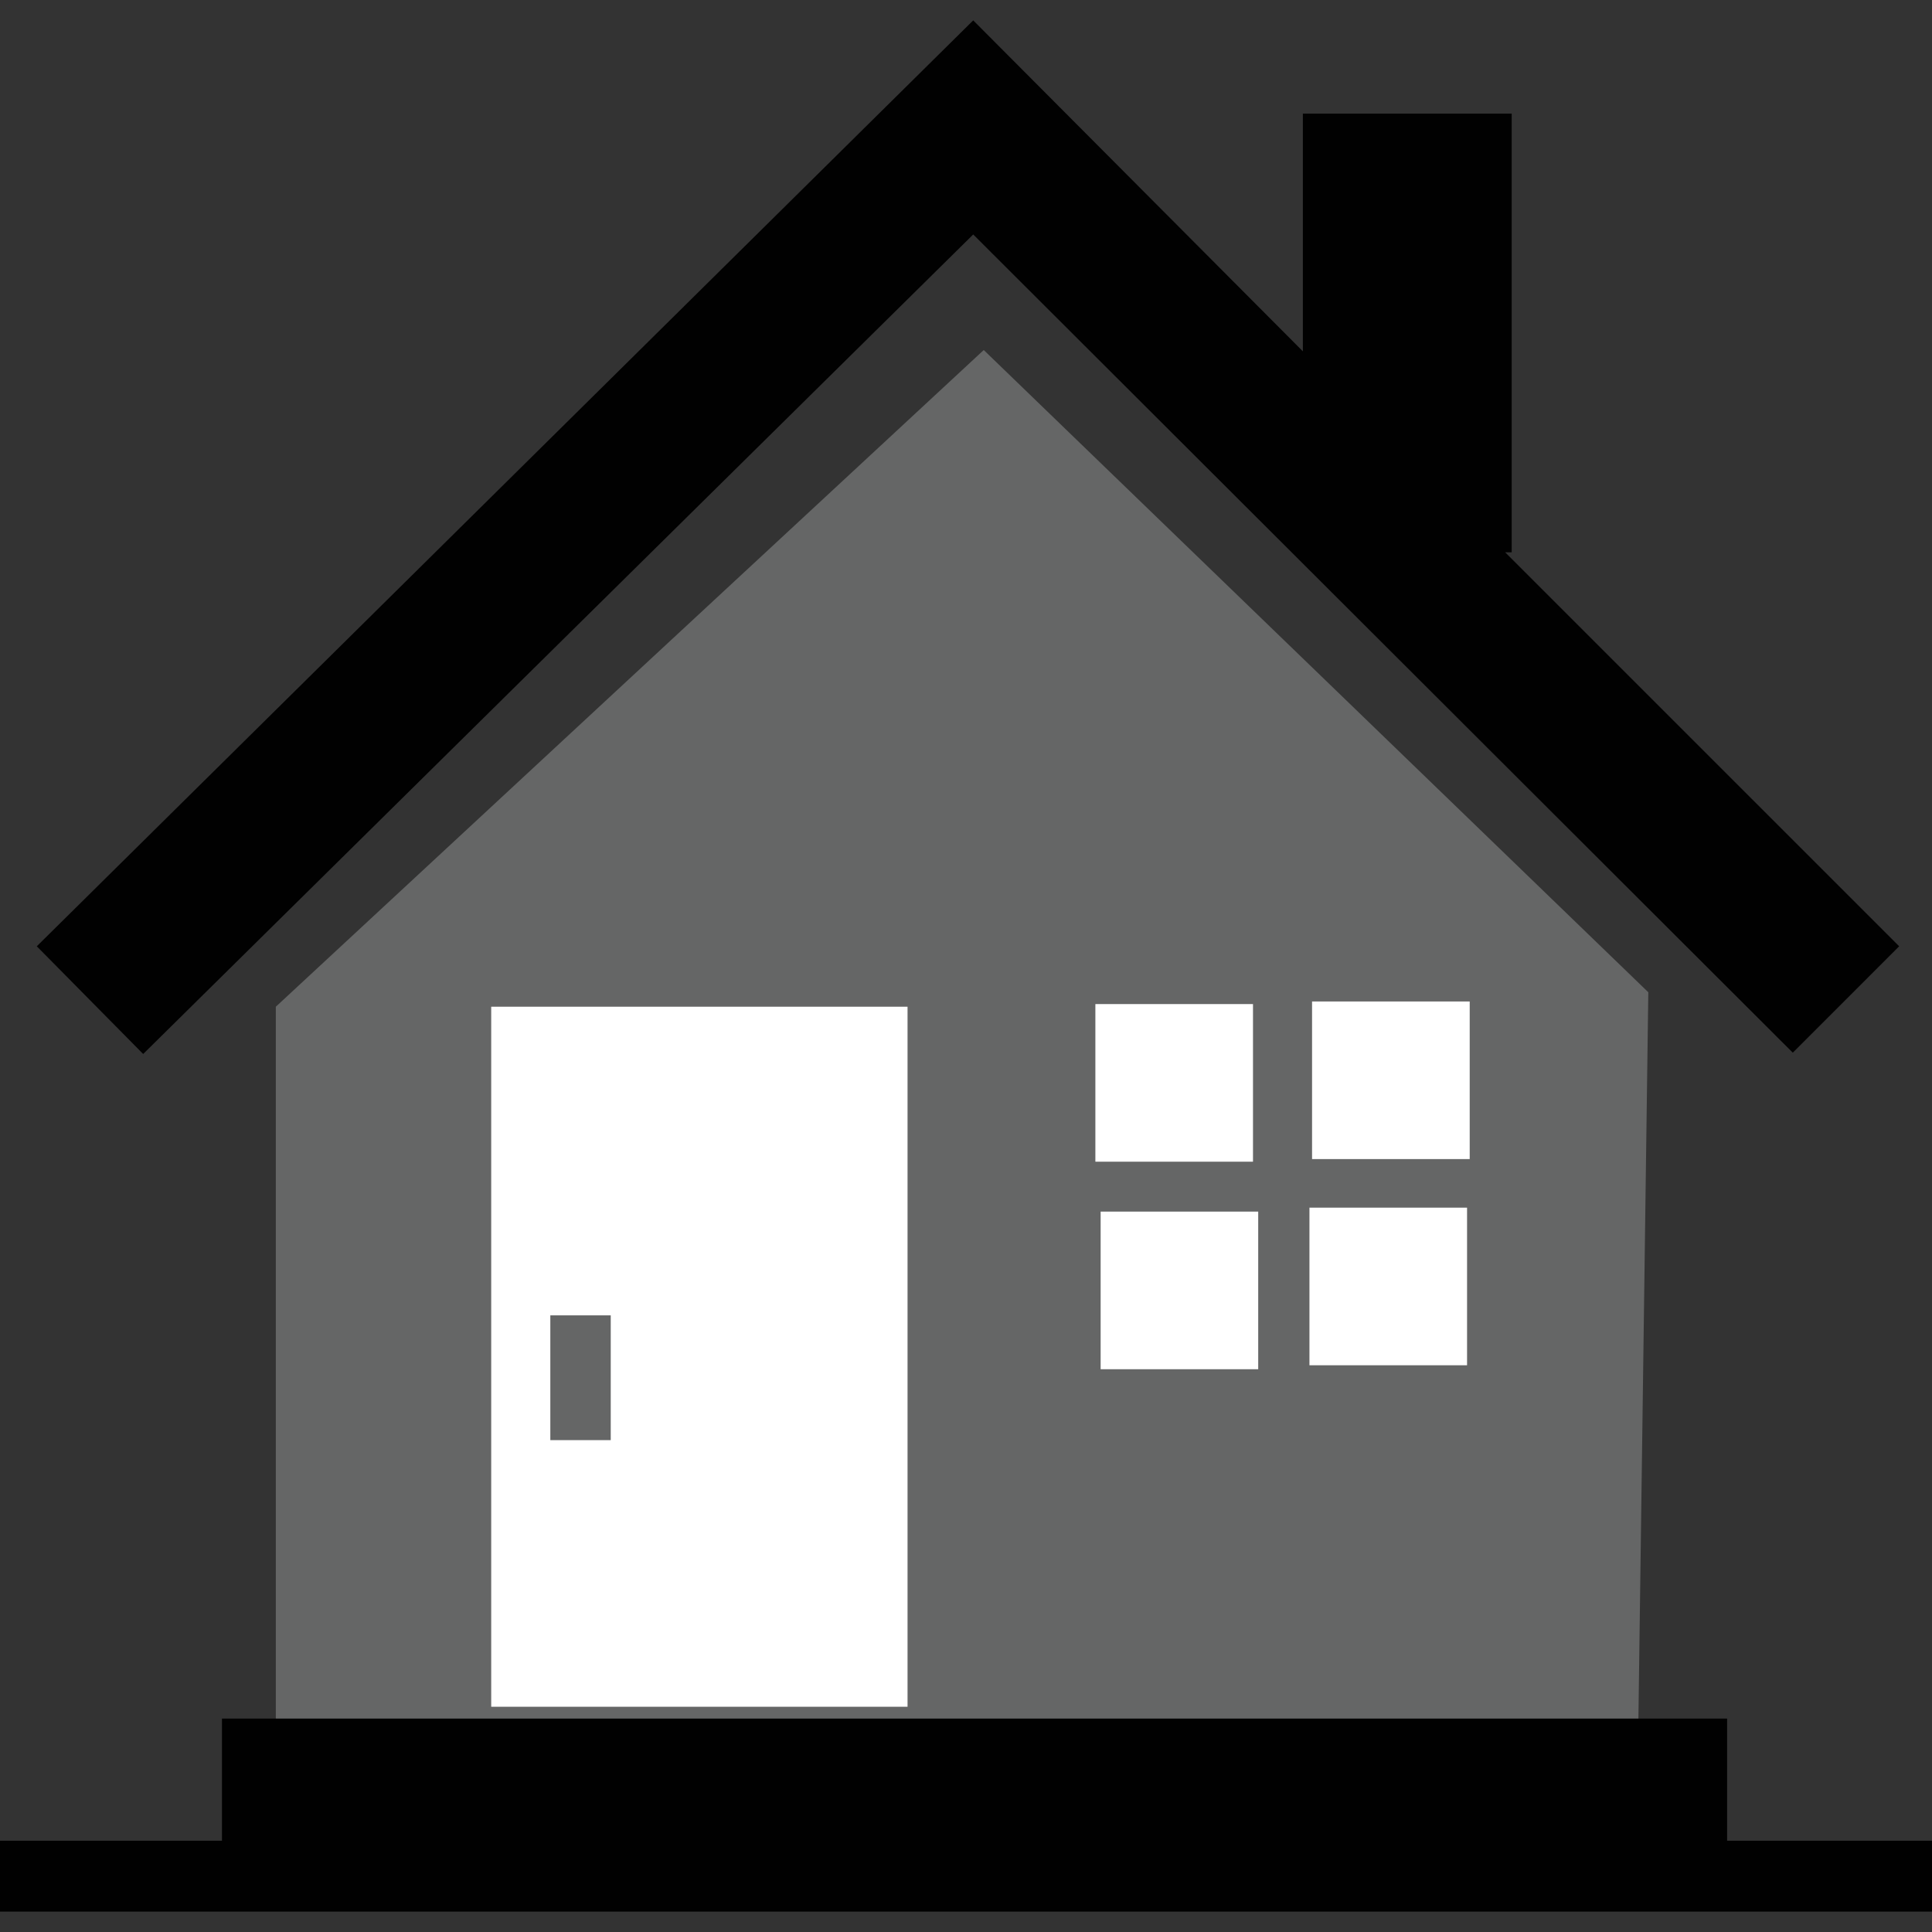 <?xml version="1.0" encoding="utf-8"?>
<!-- Generator: Adobe Illustrator 16.0.0, SVG Export Plug-In . SVG Version: 6.00 Build 0)  -->
<!DOCTYPE svg PUBLIC "-//W3C//DTD SVG 1.1//EN" "http://www.w3.org/Graphics/SVG/1.1/DTD/svg11.dtd">
<svg version="1.1" id="_x35_0m" xmlns="http://www.w3.org/2000/svg" xmlns:xlink="http://www.w3.org/1999/xlink" x="0px" y="0px"
	 width="144px" height="144px" viewBox="0 0 144 144" enable-background="new 0 0 144 144" xml:space="preserve">
<rect x="0" y="0" width="144" height="144" fill="#333333" stroke="none"/>
<g>
	<polygon fill="#656666" points="20.558,75.035 73.322,26.089 122.855,73.958 122.071,131.519 20.558,131.226 	"/>
	<polygon fill="#010101" points="112.185,41.164 112.674,41.164 112.674,8.467 97.109,8.467 97.109,26.187 72.538,1.519 
		2.742,70.531 10.671,78.559 72.538,17.475 133.624,78.461 141.553,70.531 	"/>
	<polygon fill="#010101" points="128.729,137.196 128.729,128.093 16.544,128.093 16.544,137.196 0,137.196 0,142.481 
		16.544,142.481 128.729,142.481 144,142.481 144,137.196 	"/>
	<rect x="36.612" y="75.035" fill="#FFFFFF" width="31.031" height="52.177"/>
	<rect x="81.643" y="74.838" fill="#FFFFFF" width="11.748" height="11.748"/>
	<rect x="82.035" y="90.306" fill="#FFFFFF" width="11.745" height="11.748"/>
	<rect x="97.599" y="90.012" fill="#FFFFFF" width="11.747" height="11.747"/>
	<rect x="97.793" y="74.644" fill="#FFFFFF" width="11.75" height="11.747"/>
	<rect x="41.018" y="98.039" fill="#656666" width="4.503" height="9.3"/>
</g>
</svg>
